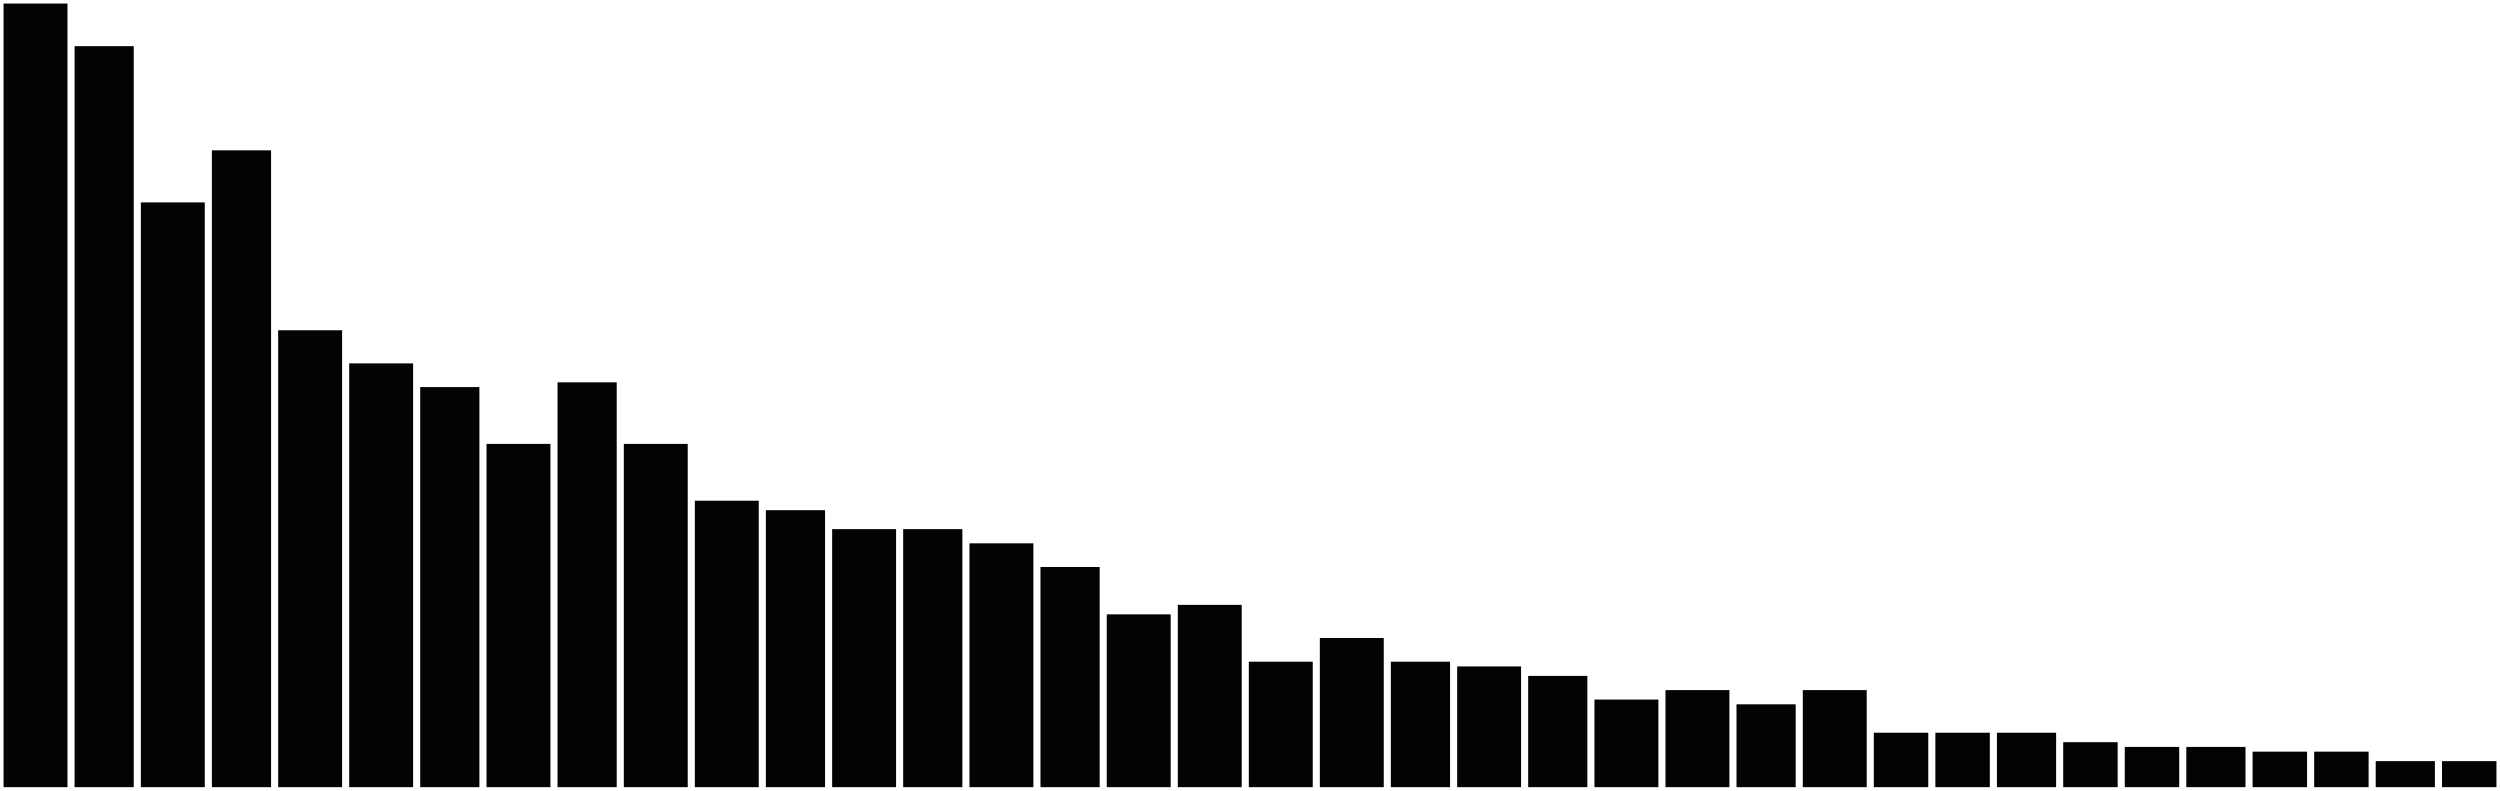 <svg width="528" height="167" viewBox="0 0 528 167" fill="none" xmlns="http://www.w3.org/2000/svg">
<path d="M162 166H174V108H162V166Z" fill="#030303" stroke="#030303" stroke-width="0.5" stroke-miterlimit="10"/>
<path d="M147 166H160V106H147V166Z" fill="#030303" stroke="#030303" stroke-width="0.5" stroke-miterlimit="10"/>
<path d="M132 166H145V94H132V166Z" fill="#030303" stroke="#030303" stroke-width="0.5" stroke-miterlimit="10"/>
<path d="M189 112H176V166H189V112Z" fill="#030303" stroke="#030303" stroke-width="0.5" stroke-miterlimit="10"/>
<path d="M203 112H191V166H203V112Z" fill="#030303" stroke="#030303" stroke-width="0.5" stroke-miterlimit="10"/>
<path d="M218 115H205V166H218V115Z" fill="#030303" stroke="#030303" stroke-width="0.5" stroke-miterlimit="10"/>
<path d="M232 120H220V166H232V120Z" fill="#030303" stroke="#030303" stroke-width="0.5" stroke-miterlimit="10"/>
<path d="M247 130H234V166H247V130Z" fill="#030303" stroke="#030303" stroke-width="0.5" stroke-miterlimit="10"/>
<path d="M262 128H249V166H262V128Z" fill="#030303" stroke="#030303" stroke-width="0.5" stroke-miterlimit="10"/>
<path d="M14 1H1V166H14V1Z" fill="#030303" stroke="#030303" stroke-width="0.5" stroke-miterlimit="10"/>
<path d="M118 166H130V81H118L118 166Z" fill="#030303" stroke="#030303" stroke-width="0.5" stroke-miterlimit="10"/>
<path d="M103 166H116L116 94H103L103 166Z" fill="#030303" stroke="#030303" stroke-width="0.5" stroke-miterlimit="10"/>
<path d="M89 166H101L101 82H89L89 166Z" fill="#030303" stroke="#030303" stroke-width="0.5" stroke-miterlimit="10"/>
<path d="M74 166H87L87 77H74L74 166Z" fill="#030303" stroke="#030303" stroke-width="0.5" stroke-miterlimit="10"/>
<path d="M59 166H72L72 70H59L59 166Z" fill="#030303" stroke="#030303" stroke-width="0.5" stroke-miterlimit="10"/>
<path d="M45 166H57L57 32H45L45 166Z" fill="#030303" stroke="#030303" stroke-width="0.5" stroke-miterlimit="10"/>
<path d="M30 166H43L43 43H30L30 166Z" fill="#030303" stroke="#030303" stroke-width="0.5" stroke-miterlimit="10"/>
<path d="M16 166H28L28 10H16L16 166Z" fill="#030303" stroke="#030303" stroke-width="0.5" stroke-miterlimit="10"/>
<path d="M277 140H264V166H277V140Z" fill="#030303" stroke="#030303" stroke-width="0.5" stroke-miterlimit="10"/>
<path d="M292 135H279V166H292V135Z" fill="#030303" stroke="#030303" stroke-width="0.5" stroke-miterlimit="10"/>
<path d="M306 140H294V166H306V140Z" fill="#030303" stroke="#030303" stroke-width="0.5" stroke-miterlimit="10"/>
<path d="M321 141H308V166H321V141Z" fill="#030303" stroke="#030303" stroke-width="0.5" stroke-miterlimit="10"/>
<path d="M335 143H323V166H335V143Z" fill="#030303" stroke="#030303" stroke-width="0.5" stroke-miterlimit="10"/>
<path d="M350 148H337V166H350V148Z" fill="#030303" stroke="#030303" stroke-width="0.5" stroke-miterlimit="10"/>
<path d="M365 146H352V166H365V146Z" fill="#030303" stroke="#030303" stroke-width="0.5" stroke-miterlimit="10"/>
<path d="M379 149H367V166H379V149Z" fill="#030303" stroke="#030303" stroke-width="0.5" stroke-miterlimit="10"/>
<path d="M394 146H381V166H394V146Z" fill="#030303" stroke="#030303" stroke-width="0.5" stroke-miterlimit="10"/>
<path d="M407 155H396V166H407V155Z" fill="#030303" stroke="#030303" stroke-width="0.5" stroke-miterlimit="10"/>
<path d="M420 155H409V166H420V155Z" fill="#030303" stroke="#030303" stroke-width="0.5" stroke-miterlimit="10"/>
<path d="M434 155H422V166H434V155Z" fill="#030303" stroke="#030303" stroke-width="0.5" stroke-miterlimit="10"/>
<path d="M447 157H436V166H447V157Z" fill="#030303" stroke="#030303" stroke-width="0.5" stroke-miterlimit="10"/>
<path d="M460 158H449V166H460V158Z" fill="#030303" stroke="#030303" stroke-width="0.5" stroke-miterlimit="10"/>
<path d="M474 158H462V166H474V158Z" fill="#030303" stroke="#030303" stroke-width="0.5" stroke-miterlimit="10"/>
<path d="M487 159H476V166H487V159Z" fill="#030303" stroke="#030303" stroke-width="0.5" stroke-miterlimit="10"/>
<path d="M500 159H489V166H500V159Z" fill="#030303" stroke="#030303" stroke-width="0.5" stroke-miterlimit="10"/>
<path d="M514 161H502V166H514V161Z" fill="#030303" stroke="#030303" stroke-width="0.5" stroke-miterlimit="10"/>
<path d="M527 161H516V166H527V161Z" fill="#030303" stroke="#030303" stroke-width="0.5" stroke-miterlimit="10"/>
</svg>
